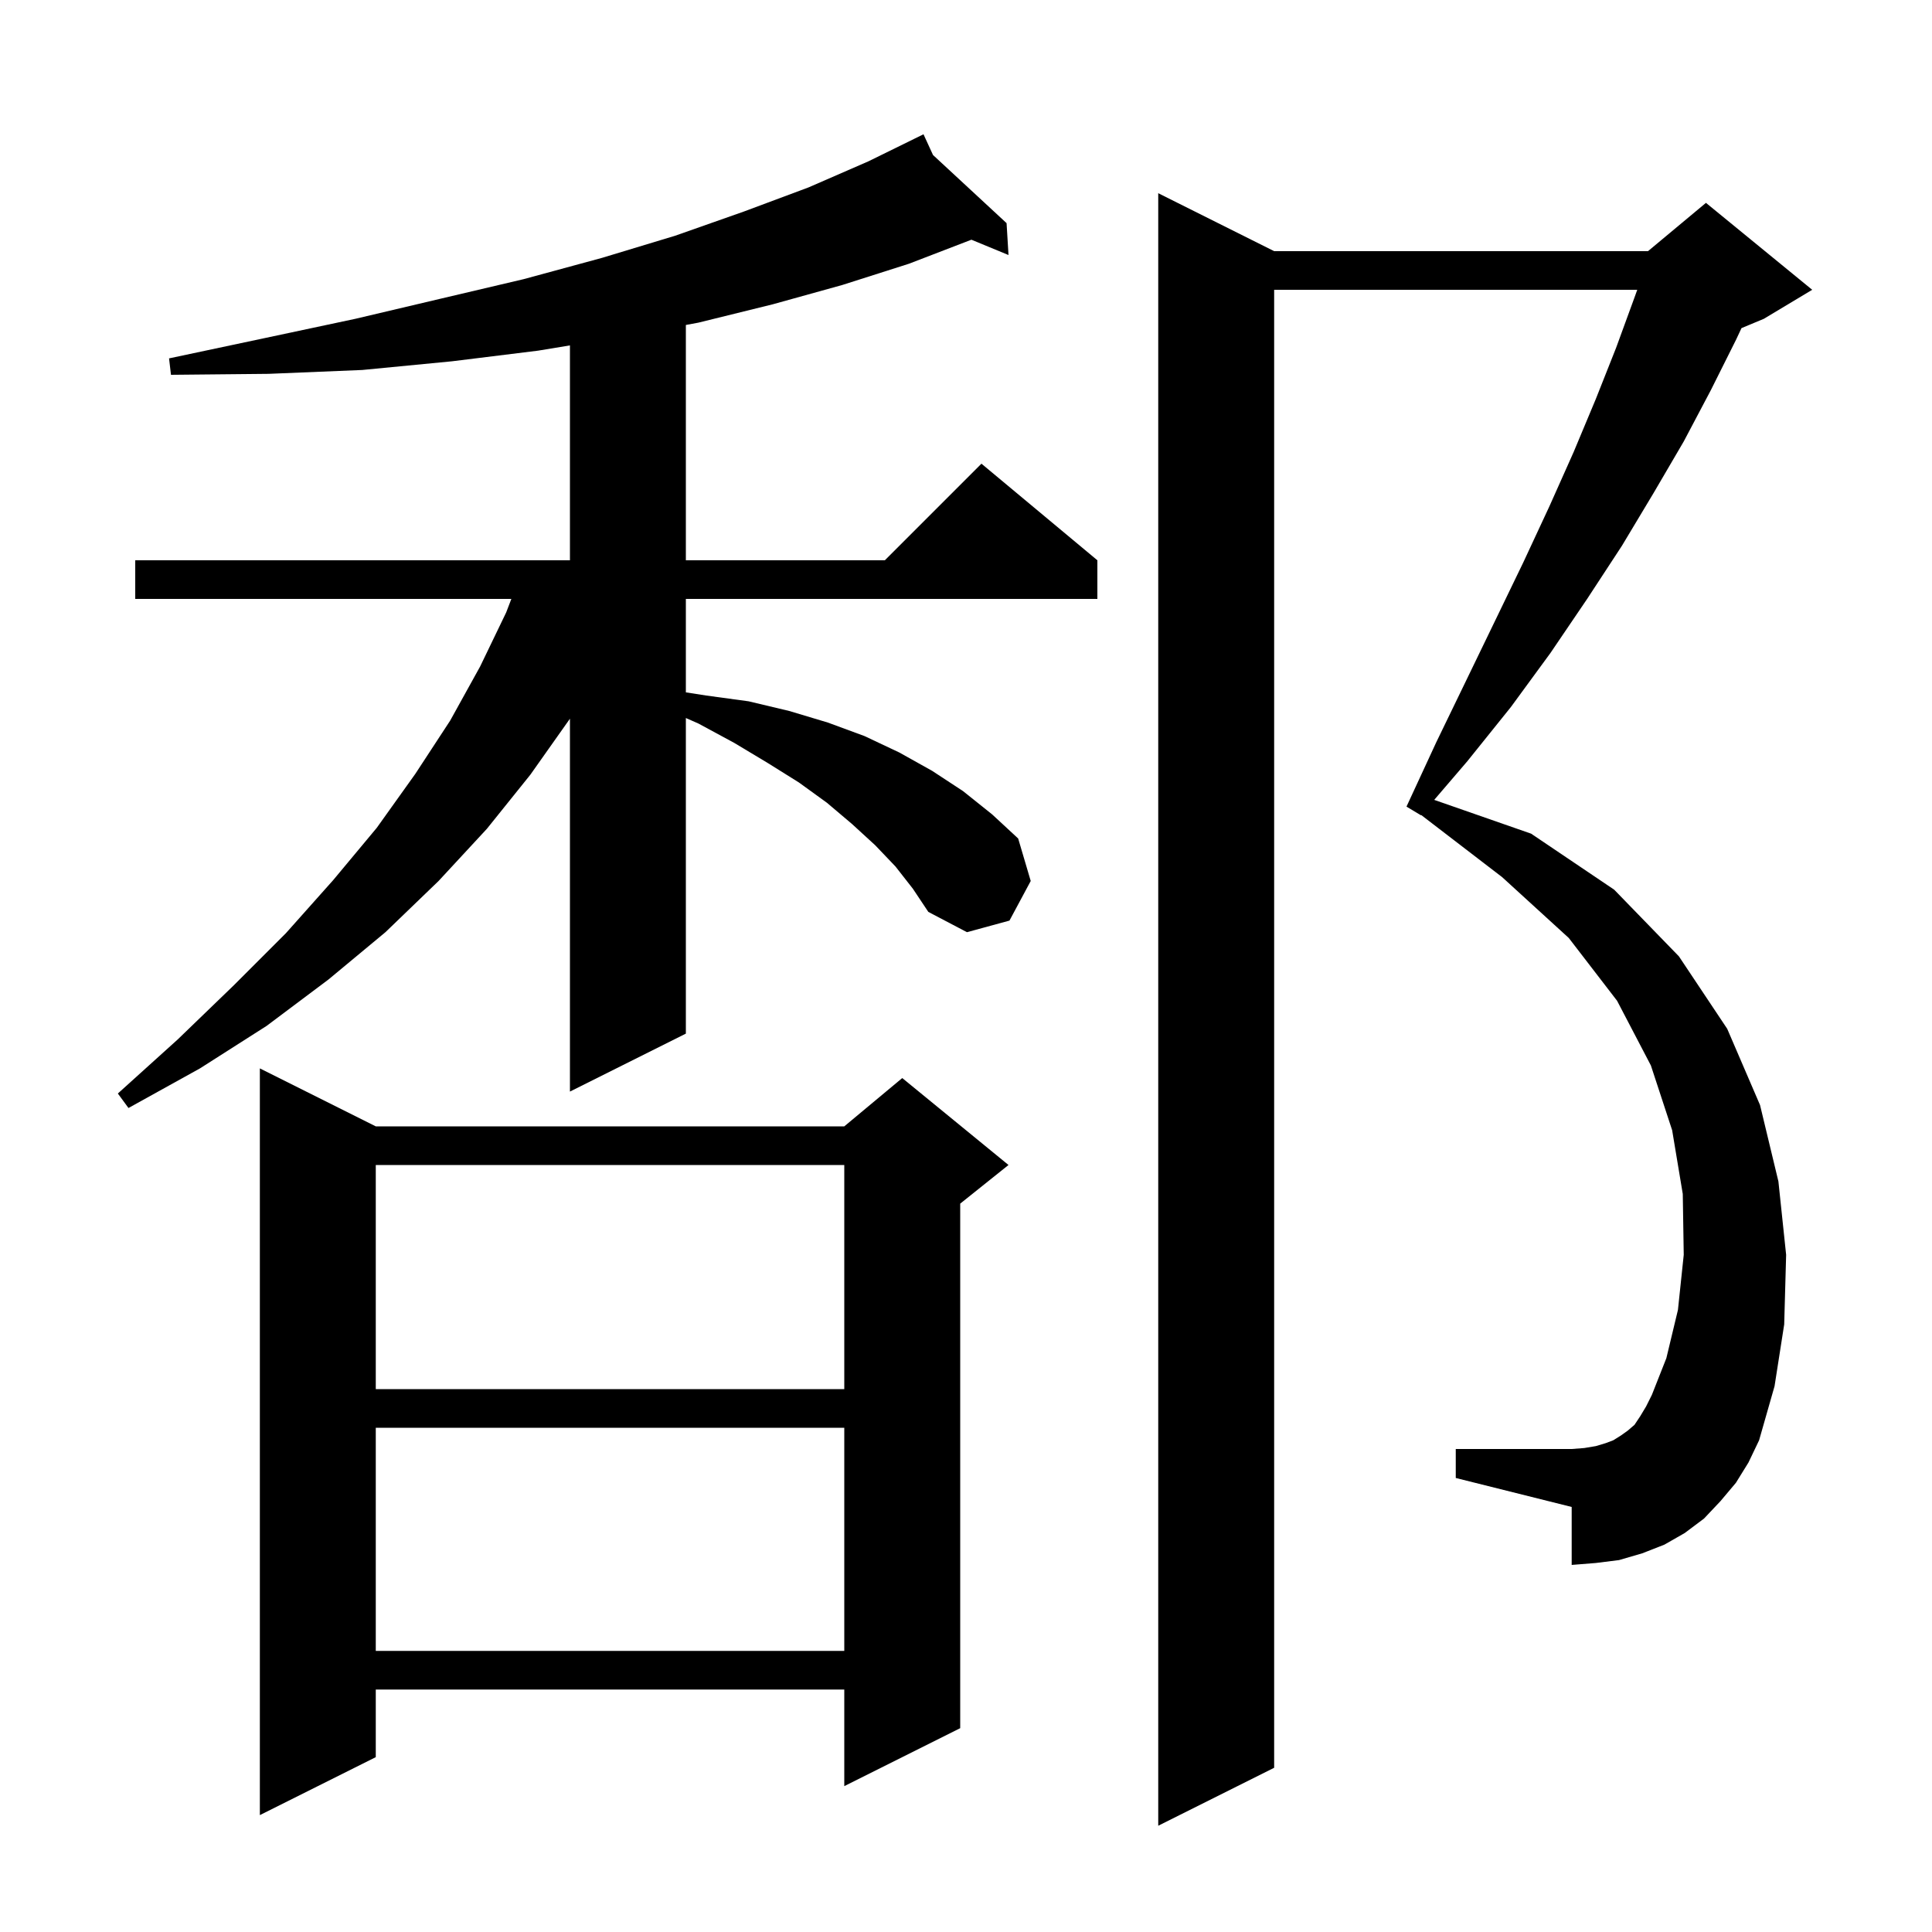 <svg xmlns="http://www.w3.org/2000/svg" xmlns:xlink="http://www.w3.org/1999/xlink" version="1.1" baseProfile="full" viewBox="0 0 200 200" width="200" height="200">
<g fill="black">
<path d="M 179.7 153.5 L 178.1 155.4 L 176.4 157.2 L 174.4 158.7 L 172.3 159.9 L 170.0 160.8 L 167.6 161.5 L 165.2 161.8 L 162.7 162.0 L 162.7 156.0 L 150.7 153.0 L 150.7 150.0 L 162.7 150.0 L 164.0 149.9 L 165.2 149.7 L 166.2 149.4 L 167.0 149.1 L 167.8 148.6 L 168.5 148.1 L 169.2 147.5 L 169.8 146.6 L 170.4 145.6 L 171.0 144.4 L 172.5 140.6 L 173.7 135.6 L 174.3 129.9 L 174.2 123.6 L 173.1 117.0 L 170.9 110.3 L 167.4 103.6 L 162.4 97.1 L 155.5 90.8 L 147.124 84.372 L 147.1 84.4 L 145.6 83.5 L 148.7 76.8 L 151.8 70.4 L 154.8 64.2 L 157.7 58.2 L 160.4 52.4 L 162.9 46.8 L 165.2 41.3 L 167.3 36.0 L 169.2 30.8 L 169.488 30.0 L 131.9 30.0 L 131.9 183.0 L 119.9 189.0 L 119.9 20.0 L 131.9 26.0 L 170.6 26.0 L 176.6 21.0 L 187.6 30.0 L 182.6 33.0 L 180.28 33.966 L 179.7 35.2 L 177.1 40.4 L 174.3 45.7 L 171.2 51.0 L 167.9 56.5 L 164.3 62.0 L 160.5 67.6 L 156.4 73.2 L 151.9 78.8 L 148.469 82.803 L 158.5 86.3 L 167.1 92.1 L 173.8 99.0 L 178.8 106.5 L 182.2 114.4 L 184.1 122.3 L 184.9 129.9 L 184.7 137.1 L 183.7 143.5 L 182.1 149.1 L 181.0 151.4 Z M 38.9 116.6 L 87.4 116.6 L 93.4 111.6 L 104.4 120.6 L 99.4 124.6 L 99.4 178.9 L 87.4 184.9 L 87.4 174.9 L 38.9 174.9 L 38.9 181.9 L 26.9 187.9 L 26.9 110.6 Z M 38.9 147.8 L 38.9 170.9 L 87.4 170.9 L 87.4 147.8 Z M 38.9 120.6 L 38.9 143.8 L 87.4 143.8 L 87.4 120.6 Z M 92.7 89.7 L 90.6 87.5 L 88.2 85.3 L 85.6 83.1 L 82.7 81.0 L 79.5 79.0 L 76.0 76.9 L 72.3 74.9 L 71.0 74.329 L 71.0 107.0 L 59.0 113.0 L 59.0 74.4 L 54.9 80.2 L 50.4 85.8 L 45.4 91.2 L 39.9 96.5 L 34.0 101.4 L 27.6 106.2 L 20.7 110.6 L 13.3 114.7 L 12.2 113.2 L 18.4 107.6 L 24.2 102.0 L 29.6 96.6 L 34.5 91.1 L 39.0 85.7 L 43.0 80.1 L 46.6 74.6 L 49.7 69.0 L 52.4 63.4 L 52.935 62.0 L 14.0 62.0 L 14.0 58.0 L 59.0 58.0 L 59.0 35.756 L 55.7 36.3 L 46.8 37.4 L 37.5 38.3 L 27.8 38.7 L 17.7 38.8 L 17.5 37.1 L 27.4 35.0 L 36.8 33.0 L 45.7 30.9 L 54.2 28.9 L 62.3 26.7 L 69.9 24.4 L 77.0 21.9 L 83.7 19.4 L 89.9 16.7 L 94.719 14.333 L 94.7 14.3 L 94.73 14.328 L 95.6 13.9 L 96.584 16.045 L 104.2 23.1 L 104.4 26.4 L 100.56 24.815 L 94.1 27.3 L 87.2 29.5 L 80.0 31.5 L 72.3 33.4 L 71.0 33.641 L 71.0 58.0 L 91.6 58.0 L 101.6 48.0 L 113.6 58.0 L 113.6 62.0 L 71.0 62.0 L 71.0 71.673 L 73.1 72.0 L 77.5 72.6 L 81.7 73.6 L 85.7 74.8 L 89.5 76.2 L 93.1 77.9 L 96.5 79.8 L 99.7 81.9 L 102.7 84.3 L 105.4 86.8 L 106.7 91.2 L 104.5 95.3 L 100.1 96.5 L 96.1 94.4 L 94.5 92.0 Z " />
</g>
</svg>
